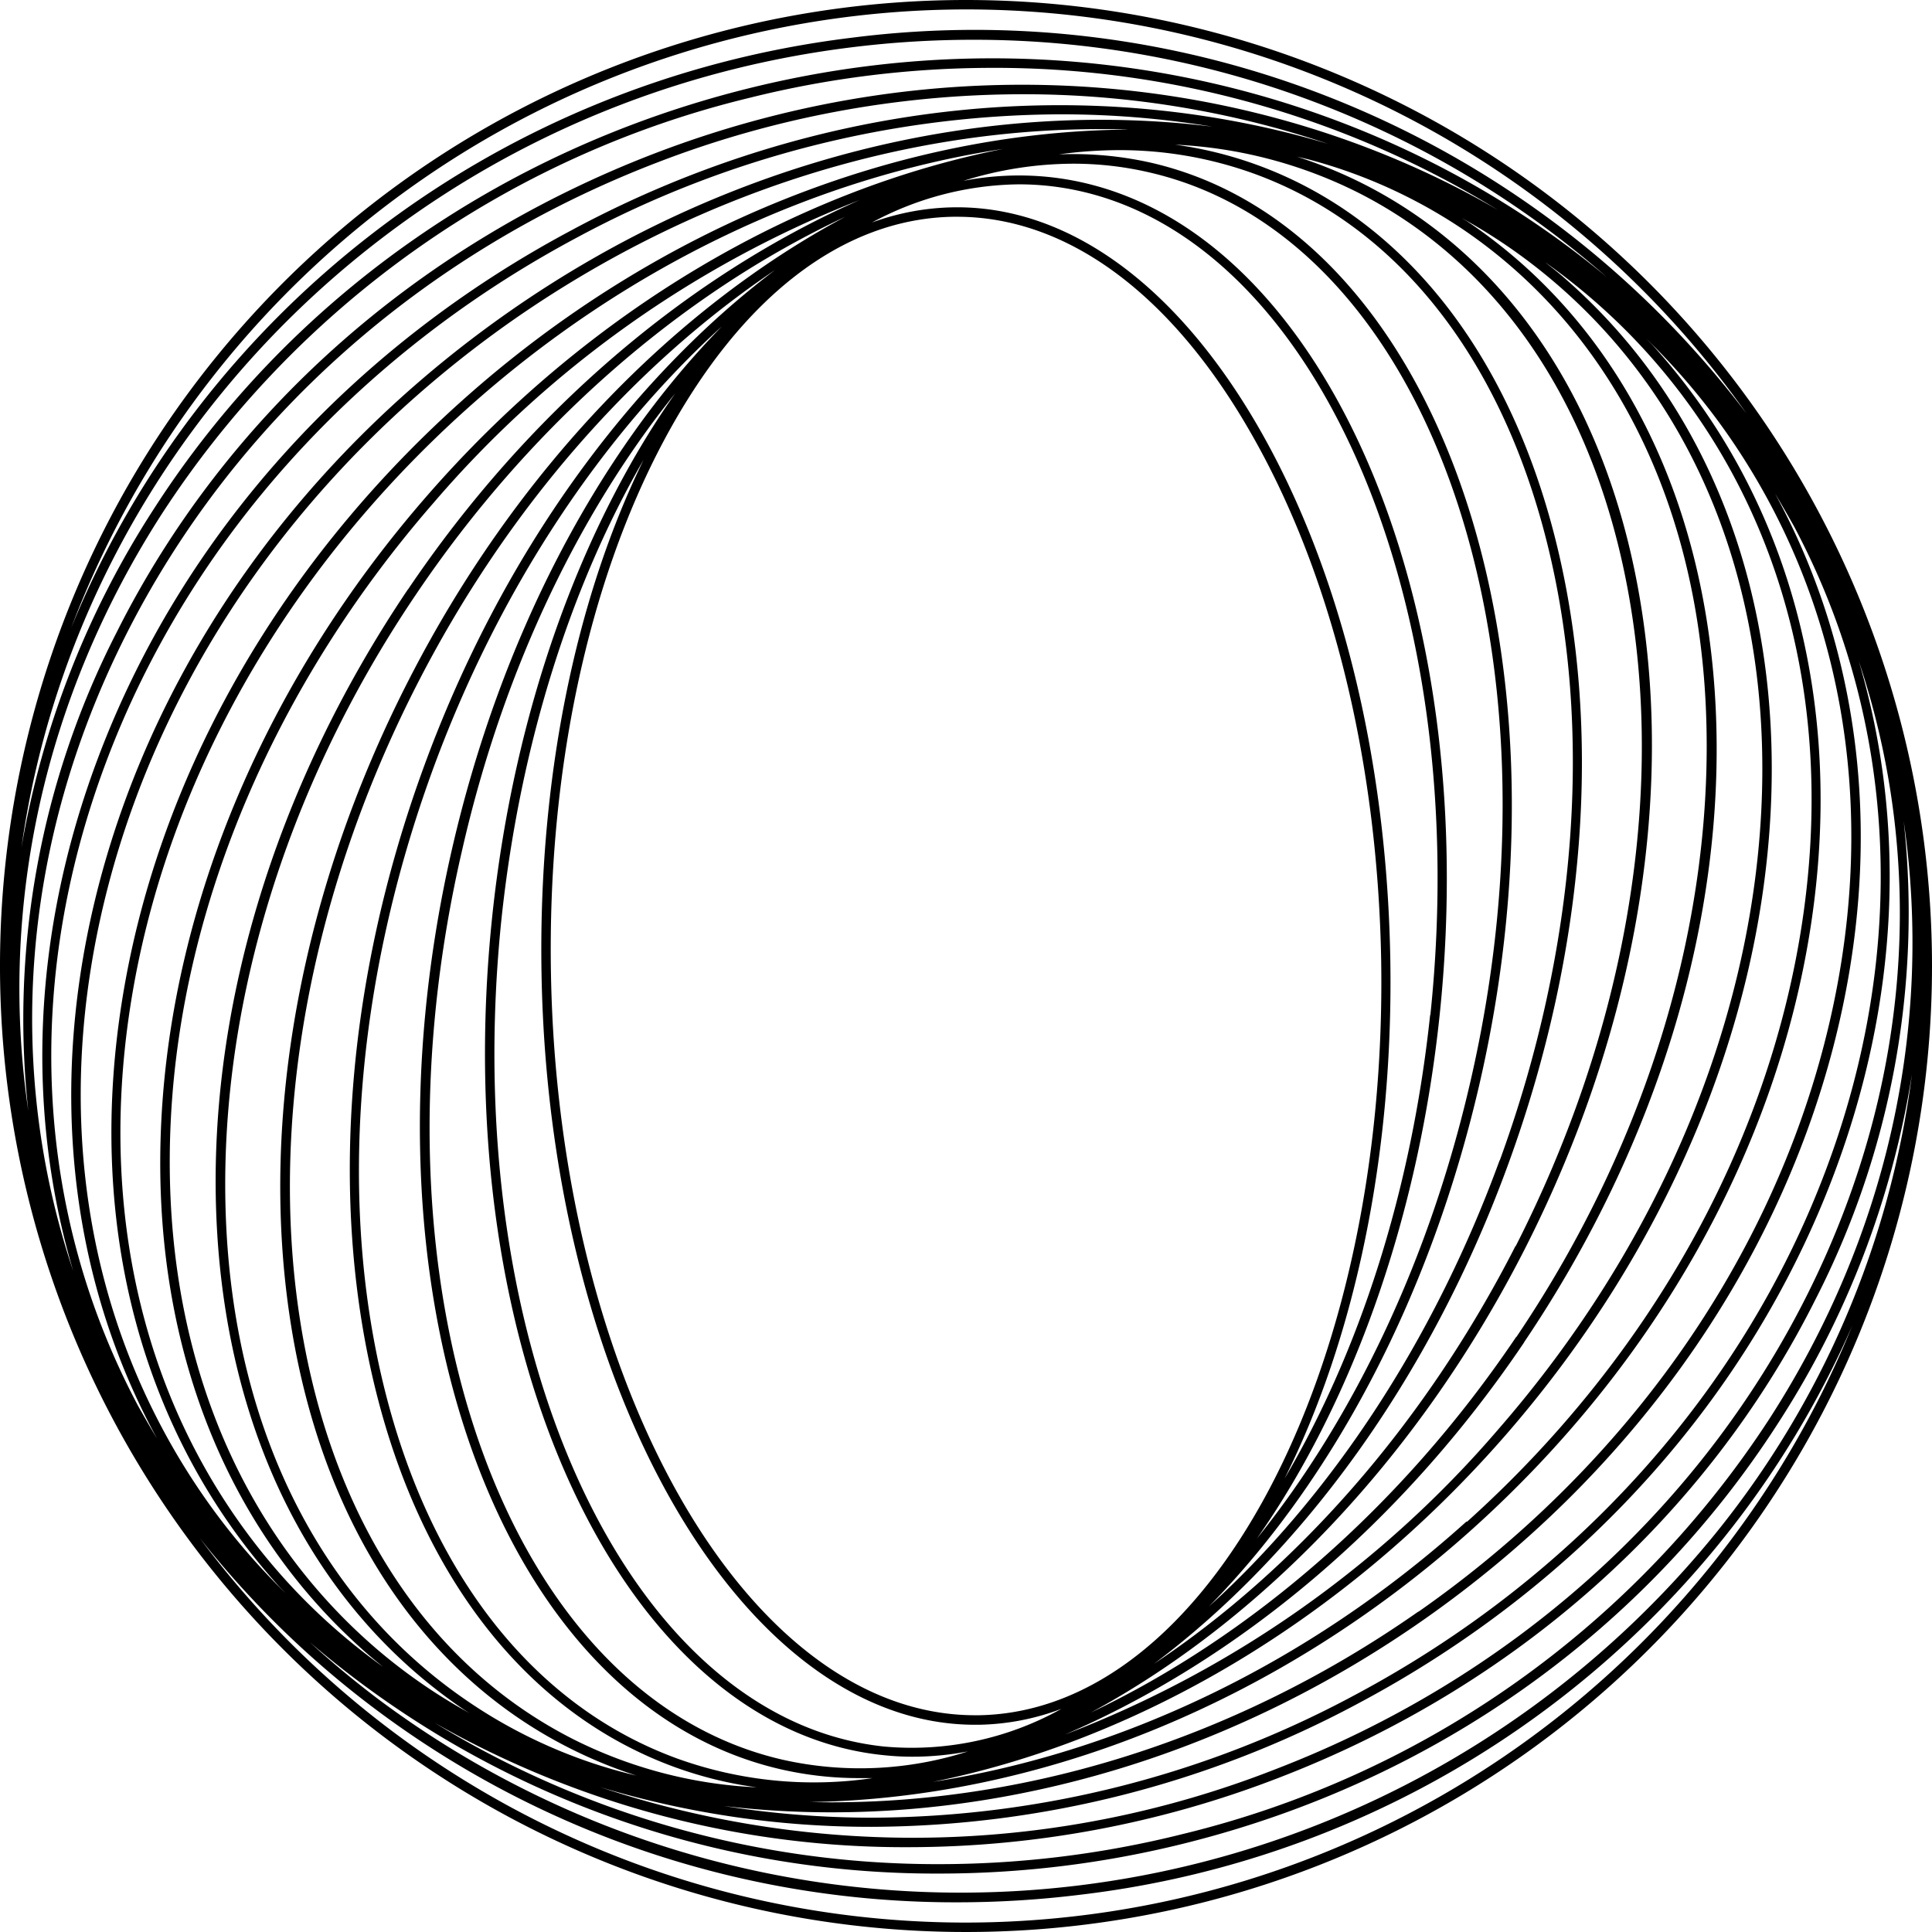 <svg id="a88d9997-492e-40f0-9b23-0b772fad06a9" data-name="Layer 1" xmlns="http://www.w3.org/2000/svg" viewBox="0 0 205 205"><title>02u</title><g id="b414be21-c492-4860-8cbf-5aab7c576279" data-name="Layer 1-2"><path d="M102.5,0A102.5,102.5,0,1,0,205,102.5,102.5,102.5,0,0,0,102.5,0Zm48,171c-20.19,14.14-43.09,20.73-64.57,20.21,23.82-.35,49.34-10.12,70.34-29,19.49-17.54,32.22-40.24,35.86-63.91s-2.26-45.56-16.64-61.53c-.26-.29-.53-.55-.8-.83a70.69,70.69,0,0,1,8.52,10c12.81,18.29,16.47,41.37,10.31,65s-21.45,45-43,60.07Zm5.11-9.56c-17,15.32-37,24.57-56.63,27.63,21.59-4.36,43.53-17,60.8-36.82,16.94-19.48,26.92-43,28.1-66.14S181.28,42.81,166,29.5c-.67-.59-1.37-1.13-2.06-1.68a65.79,65.79,0,0,1,10.85,9.63c14.17,15.74,20,37.3,16.39,60.71S175,144.09,155.65,161.48Zm5.28-19.6c-12.3,18.24-28.32,31.87-45.15,39.88,17.9-9.68,34.59-26.75,46-49.09,11.27-22.11,15.72-46,12.54-67.37s-13.67-37.62-29.52-45.7a47.61,47.61,0,0,0-7.14-2.93l1.14.26a54.26,54.26,0,0,1,16.46,7.44C170.77,34.88,180,52.87,181,75s-6,46-20.11,66.88ZM49.8,180.63C34.23,170.12,25.05,152.13,24,130s6-46,20.11-66.88C56.19,45.2,72.14,31.24,89.69,23,71.63,32.65,54.76,49.81,43.28,72.33,32,94.44,27.56,118.37,30.74,139.7s13.67,37.62,29.52,45.7a48.87,48.87,0,0,0,7.26,3l-.34-.08A53.67,53.67,0,0,1,49.8,180.63Zm111-48.41c-9.75,19.12-23.4,34.35-38.35,44.32,15.56-11.66,29.29-30.2,37.61-53.08,8.26-22.67,10-46.17,5-66.16s-16.28-34.2-31.7-39.81a41.79,41.79,0,0,0-8.67-2.14,48.27,48.27,0,0,1,19.52,5.14c15.55,7.93,25.84,23.89,29,45s-1.21,44.8-12.38,66.73Zm-1.68-9.1C152,142.61,141,158.93,128.28,170.46c13.42-13.68,23.58-33.26,28.69-55.38,10.85-47-4.77-90.87-34.82-97.81a37.46,37.46,0,0,0-9.79-.89,48,48,0,0,1,6.34-.45,41.92,41.92,0,0,1,14.37,2.5c15.1,5.49,26.13,19.38,31.07,39.11s3.2,43.09-5,65.58ZM156,114.86c-4.3,18.63-12.22,35.45-22.64,48.4,9.89-14.08,17.08-33.53,19.39-55.48,4.85-46.18-13.75-86.13-41.47-89a30.94,30.94,0,0,0-9.06.41,39.31,39.31,0,0,1,11.64-1.82,35.36,35.36,0,0,1,8.07.92C151.46,25.06,166.75,68.4,156,114.86Zm-4.25-7.18c-2,18.9-7.61,35.93-15.45,49.21,7.29-14.53,11.59-33.94,11.22-55.18-.38-21.45-5.38-41.54-14.1-56.57S113.19,21.78,101.09,22a26.39,26.39,0,0,0-8.57,1.61,33.53,33.53,0,0,1,15.55-4.05,29.69,29.69,0,0,1,3.13.16c27.17,2.87,45.37,42.28,40.57,88ZM103.89,182h-.43c-24.09,0-44.24-35.16-45-78.73-.37-21.28,3.89-41.37,12-56.55S89.4,23.21,101.11,23h.44c11.55,0,22.55,8,31,22.64,8.64,14.89,13.6,34.81,14,56.09C147.31,145.56,128.17,181.57,103.89,182ZM57.46,103.3c.77,44.11,21.36,79.71,46,79.71h.45a26,26,0,0,0,8.72-1.69,32.6,32.6,0,0,1-18.83,4c-27.17-2.86-45.37-42.31-40.57-88,2-18.58,7.43-35.35,15.06-48.53-7.35,15-11.18,34.21-10.83,54.5Zm-5.23-6.07c-4.85,46.18,13.75,86.13,41.47,89a28.77,28.77,0,0,0,3.21.17,31.29,31.29,0,0,0,5.79-.56,37.47,37.47,0,0,1-19.65.88c-29.51-6.78-44.8-50.12-34-96.58C53.3,71.51,61.21,54.7,71.64,41.75c-9.91,14.07-17.1,33.53-19.41,55.47ZM48,89.92c-10.85,47,4.77,90.87,34.82,97.81a36.9,36.9,0,0,0,8.31.94h1.46a42.81,42.81,0,0,1-20.69-2.06c-15.1-5.49-26.13-19.38-31.07-39.11s-3.17-43.09,5-65.58C52.92,62.44,63.92,46.16,76.6,34.63,63.23,48.3,53.1,67.85,48,89.92Zm-3.09-8.38c-8.26,22.67-10,46.17-5,66.16s16.28,34.2,31.7,39.81a41.88,41.88,0,0,0,8.68,2.14,48.31,48.31,0,0,1-19.53-5.14c-15.55-7.92-25.84-23.89-29-44.95S33,94.71,44.17,72.78c9.69-19,23.23-34.15,38.07-44.13C66.8,40.32,53.18,58.8,44.91,81.54Zm-1.63-19C29.07,83.63,21.85,107.58,23,130s10.44,40.75,26.28,51.44l.53.33a58.28,58.28,0,0,1-10.07-7c-15.13-13.13-22.74-33-21.62-55.87S29.18,72.68,46,53.36A114.61,114.61,0,0,1,91.2,21.23C72.72,29.4,55.91,43.84,43.28,62.56Zm118.44,79.88c14.21-21.06,21.43-45,20.32-67.45S171.6,34.23,155.76,23.54c-.21-.14-.43-.26-.65-.4a58.87,58.87,0,0,1,10.19,7.11c15.09,13.11,22.75,33,21.58,55.85S175.82,132.32,159,151.64a114.54,114.54,0,0,1-46,32.41c18.18-7.84,35.57-22.11,48.72-41.61ZM45.22,52.71c-16.94,19.48-26.92,43-28.1,66.14S23.72,162.19,39,175.5c.54.47,1.09.91,1.64,1.36a65,65,0,0,1-10.43-9.31c-14.17-15.74-20-37.3-16.39-60.71S30.08,60.91,49.39,43.52C66.53,28.09,86.69,18.8,106.45,15.8,84.72,20.09,62.6,32.71,45.22,52.71Zm3.51-9.93C29.24,60.32,16.51,83,12.87,106.69s2.26,45.56,16.64,61.53c.25.28.51.53.76.8a71,71,0,0,1-8.48-10C9,140.72,5.32,117.64,11.48,94s21.45-45,43-60.07C74,20.34,95.93,13.7,116.73,13.7c1,0,2,0,3,.05C95.73,13.92,69.92,23.69,48.73,42.78Zm5.2-9.64C32.17,48.38,16.75,69.92,10.51,93.78c-5.48,21-3.27,41.59,6.15,58.86-.68-1.13-1.34-2.28-2-3.45-11-20.66-12.19-44.94-3.39-68.36S37.9,37.61,61.36,25.13a109,109,0,0,1,51.12-13,99.54,99.54,0,0,1,16.17,1.31C104.34,10.42,77.32,16.76,53.93,33.14ZM88.28,192.3c21,0,43.17-6.7,62.79-20.44,21.76-15.24,37.18-36.77,43.42-60.64,5.48-21,3.27-41.59-6.15-58.86.68,1.13,1.34,2.28,2,3.45,11,20.66,12.19,44.94,3.39,68.36s-26.59,43.23-50,55.7a108.88,108.88,0,0,1-51.12,13,100.77,100.77,0,0,1-15.8-1.24A96.38,96.38,0,0,0,88.28,192.3ZM60.89,24.3C37.21,36.84,19.27,56.81,10.38,80.48,3.5,98.79,2.67,117.61,7.77,134.87c-7.3-21.82-5.4-45.56,5.48-67.27C24.72,44.71,44.79,26.82,69.77,17.23A107.92,107.92,0,0,1,108.45,10a101.66,101.66,0,0,1,32.49,5.27c-24.79-7.42-53.79-5-80,9ZM92.53,193.84a110,110,0,0,0,51.58-13.09c23.68-12.59,41.62-32.56,50.51-56.23,6.88-18.3,7.71-37.13,2.61-54.38,7.3,21.82,5.4,45.55-5.48,67.26-11.47,22.89-31.54,40.78-56.52,50.37a105.29,105.29,0,0,1-71.57,1.85A99.38,99.38,0,0,0,92.53,193.84ZM69.41,16.3C44.2,26,23.94,44,12.35,67.15A89.94,89.94,0,0,0,3,117.86C-.18,96.08,4.72,73.93,17.12,54.61A103.32,103.32,0,0,1,79.53,10.38,106.44,106.44,0,0,1,105.28,7.2a102,102,0,0,1,53.66,15.08C133.56,7.57,100.56,4.34,69.41,16.3ZM96.55,196a109,109,0,0,0,39-7.31c25.25-9.69,45.51-27.69,57.1-50.84A89.94,89.94,0,0,0,202,87.14c3.15,21.78-1.75,43.93-14.15,63.25a103.32,103.32,0,0,1-62.41,44.23,106.44,106.44,0,0,1-25.75,3.18,102.22,102.22,0,0,1-53.58-15A100.76,100.76,0,0,0,96.55,196ZM79.29,9.41C52.92,16,30.55,31.85,16.28,54.07a95.78,95.78,0,0,0-14,35.84C8.37,46.57,43.88,10.68,90.52,5a104.56,104.56,0,0,1,12.76-.78A102,102,0,0,1,170.49,29.4C146.6,9.54,112.9,1,79.29,9.41ZM99.72,198.8a107.45,107.45,0,0,0,26-3.21c26.37-6.58,48.74-22.44,63-44.66A95.59,95.59,0,0,0,202.87,114,97,97,0,0,1,182,162.75,103.24,103.24,0,0,1,40,180.19q-3.73-2.83-7.14-5.95A102.12,102.12,0,0,0,99.72,198.8ZM102.5,1a101.43,101.43,0,0,1,82.82,42.88A102.72,102.72,0,0,0,90.4,4C51.92,8.69,20.94,33.75,7.55,66.63A101.67,101.67,0,0,1,102.5,1Zm0,203a101.41,101.41,0,0,1-81.31-40.81A100.45,100.45,0,0,0,39.36,181a102.57,102.57,0,0,0,62.23,20.85,106.5,106.5,0,0,0,13-.8h0a103,103,0,0,0,68.15-37.66,100.49,100.49,0,0,0,13.81-22.75A101.64,101.64,0,0,1,102.5,204Z"/></g></svg>